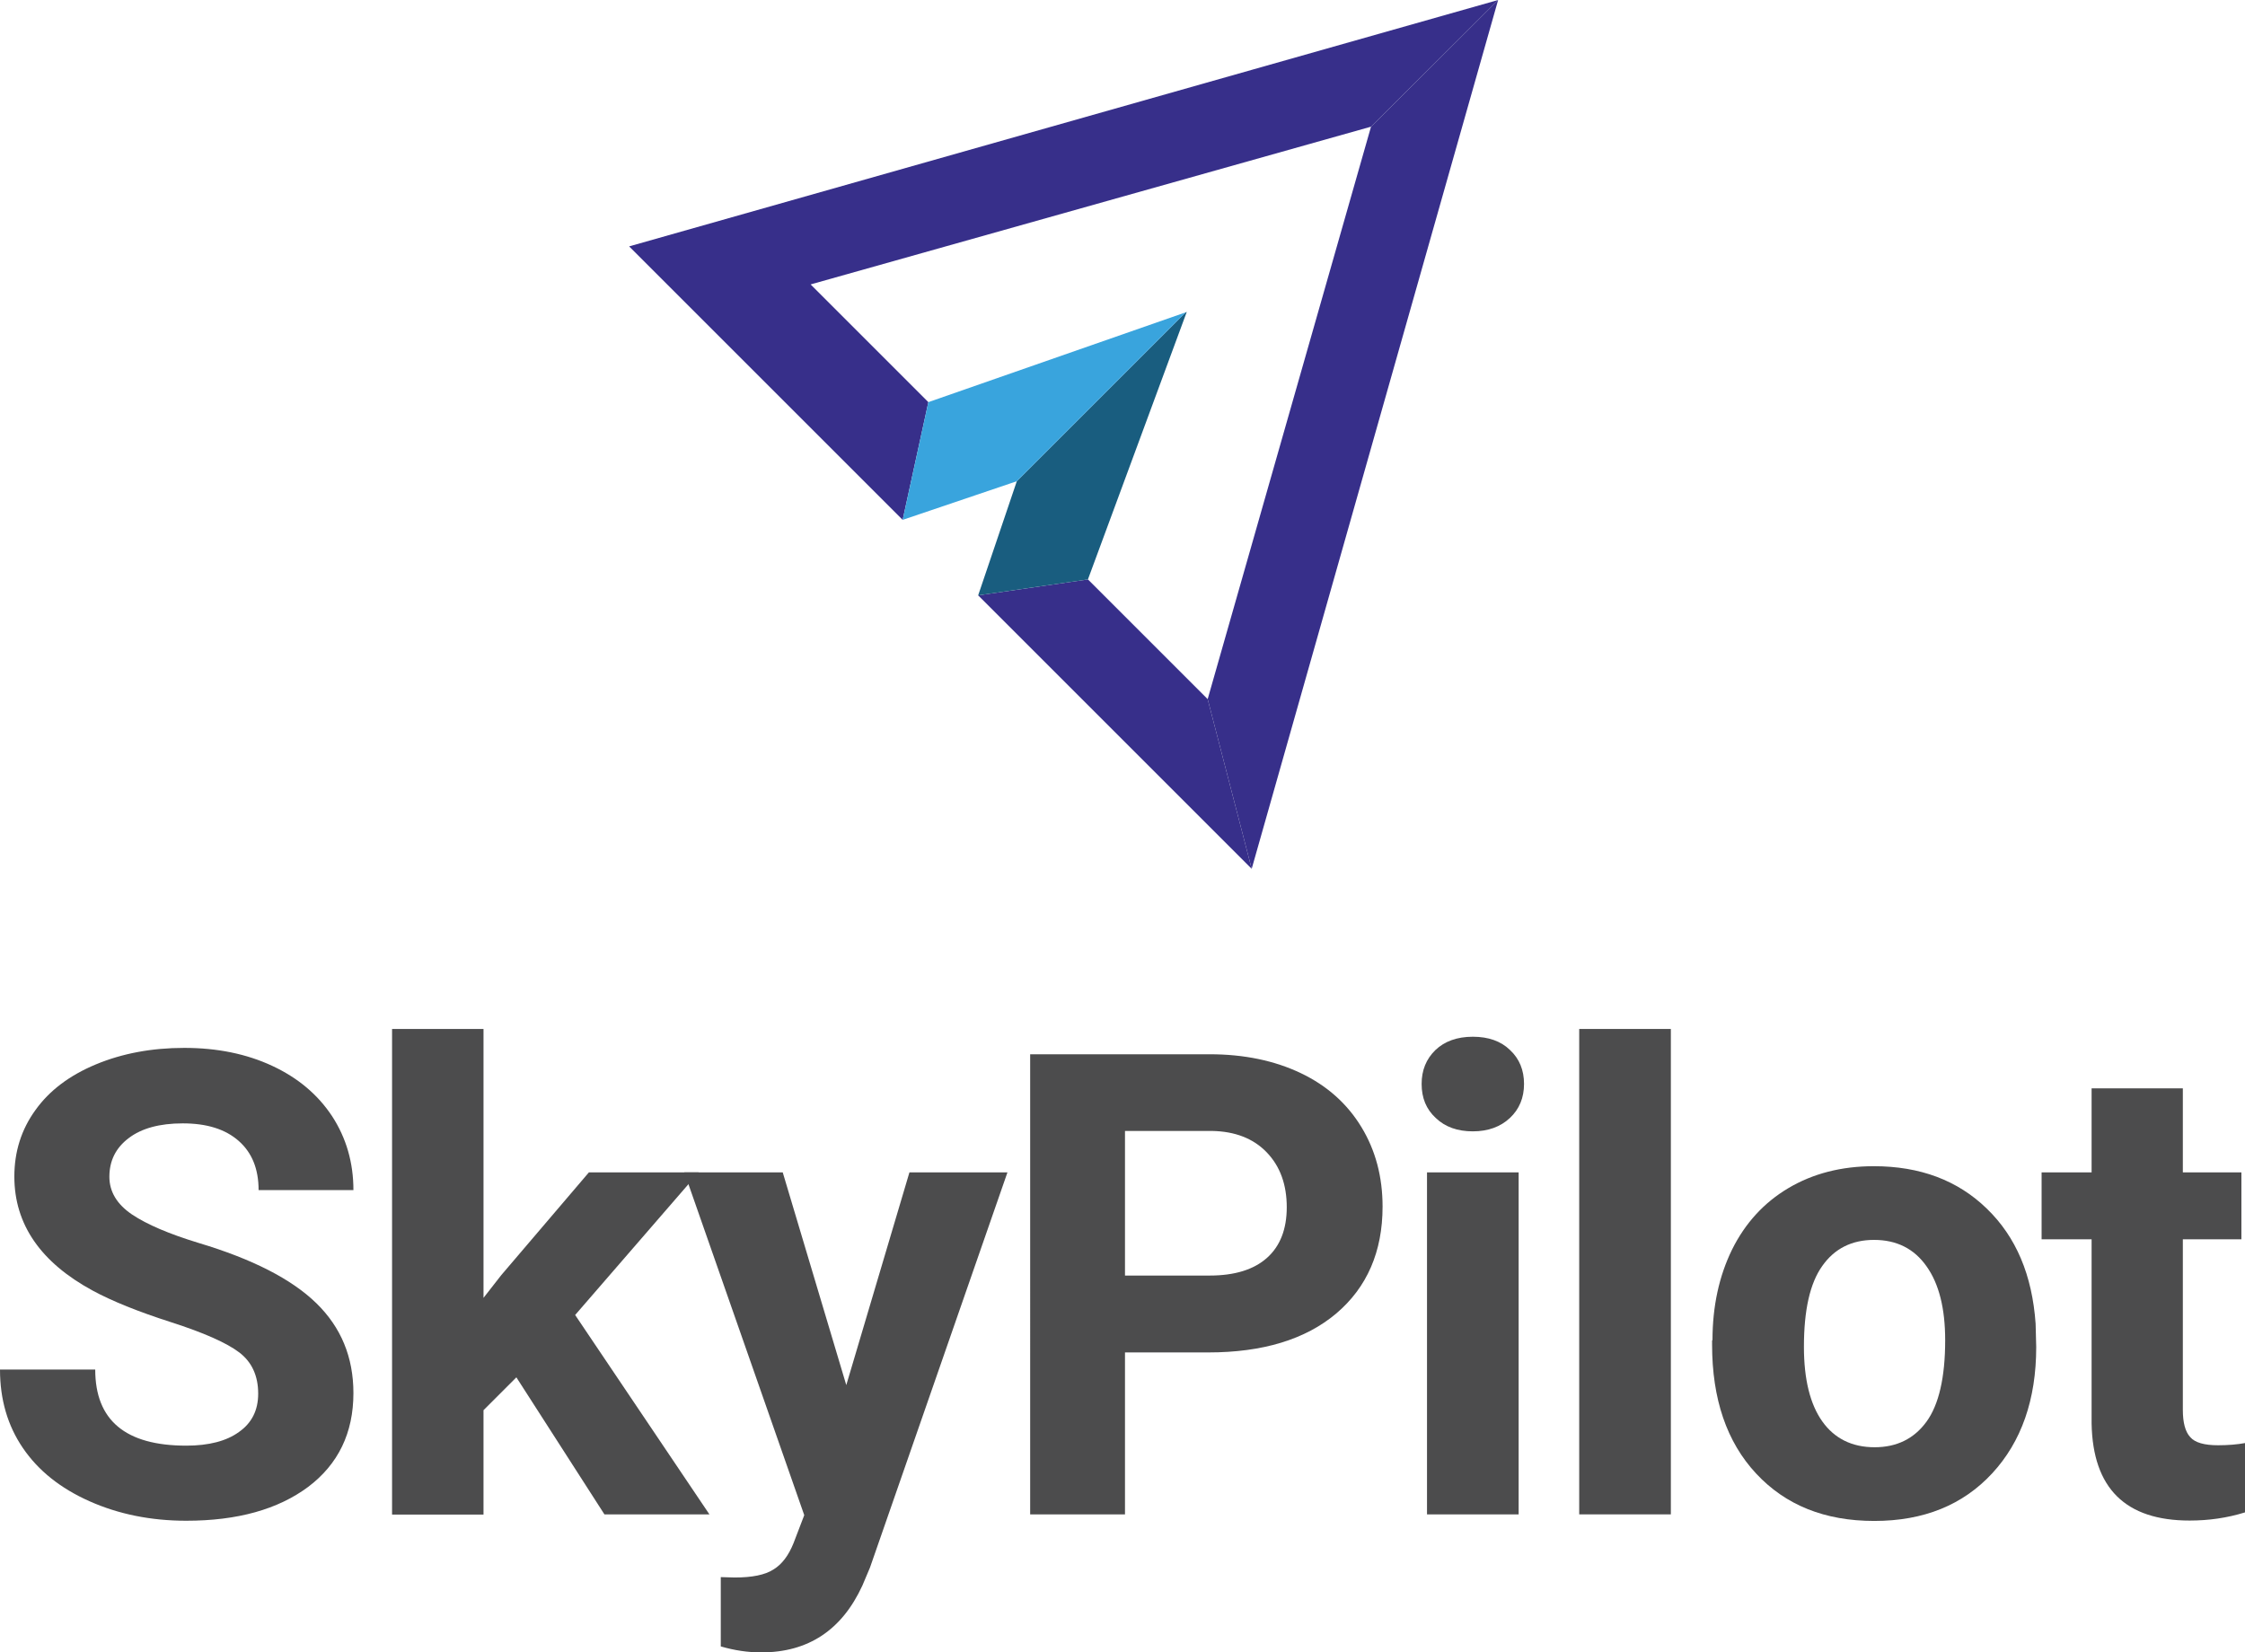 <?xml version="1.0" encoding="utf-8"?>
<!-- Generator: Adobe Illustrator 27.9.0, SVG Export Plug-In . SVG Version: 6.00 Build 0)  -->
<svg version="1.1" id="Layer_1" xmlns="http://www.w3.org/2000/svg" xmlns:xlink="http://www.w3.org/1999/xlink" x="0px" y="0px"
	 viewBox="74.5 95.5 1126.9 829.6" style="enable-background:new 0 0 1282.5 966.2;" xml:space="preserve">
<style type="text/css">
	.st0{enable-background:new    ;}
	.st1{fill:#4C4C4D;}
	.st2{fill:none;}
	.st3{fill:#372F8A;}
	.st4{fill:#195D7F;}
	.st5{fill:#39A4DD;}
</style>
<g>
	<g class="st0">
		<path class="st1" d="M204.1,795.2c0-9-3.2-15.9-9.5-20.7c-6.3-4.8-17.8-9.9-34.3-15.2c-16.5-5.3-29.6-10.6-39.2-15.8
			c-26.2-14.2-39.4-33.3-39.4-57.3c0-12.5,3.5-23.6,10.6-33.4c7-9.8,17.1-17.4,30.3-22.9c13.2-5.5,28-8.3,44.4-8.3
			c16.5,0,31.2,3,44.1,9c12.9,6,22.9,14.4,30.1,25.3c7.1,10.9,10.7,23.3,10.7,37.1h-47.6c0-10.6-3.3-18.8-10-24.7
			c-6.7-5.9-16-8.8-28.1-8.8c-11.6,0-20.7,2.5-27.1,7.4c-6.5,4.9-9.7,11.4-9.7,19.4c0,7.5,3.8,13.8,11.3,18.9
			c7.6,5.1,18.7,9.8,33.4,14.3c27.1,8.1,46.8,18.2,59.2,30.3c12.4,12.1,18.6,27.1,18.6,45.1c0,20-7.6,35.7-22.7,47.1
			C214,853.3,193.7,859,168,859c-17.8,0-34-3.3-48.6-9.8c-14.6-6.5-25.7-15.4-33.4-26.7c-7.7-11.3-11.5-24.4-11.5-39.4h47.8
			c0,25.5,15.2,38.2,45.7,38.2c11.3,0,20.2-2.3,26.5-6.9C200.9,809.9,204.1,803.5,204.1,795.2z"/>
		<path class="st1" d="M333.7,787l-16.5,16.5v52.4h-45.9V612.1h45.9v135l8.9-11.4l44-51.6h55.1l-62,71.6l67.4,100.1h-52.7L333.7,787
			z"/>
		<path class="st1" d="M499.3,790.9L531,684.1h49.2l-69,198.4l-3.8,9c-10.3,22.4-27.2,33.6-50.8,33.6c-6.7,0-13.4-1-20.3-3v-34.8
			l7,0.2c8.7,0,15.2-1.3,19.4-4c4.3-2.6,7.6-7,10.1-13.2l5.4-14.1L418,684.1h49.4L499.3,790.9z"/>
		<path class="st1" d="M639.2,774.4v81.4h-47.6V624.8h90.1c17.3,0,32.6,3.2,45.8,9.5c13.2,6.3,23.3,15.4,30.4,27.1
			c7.1,11.7,10.6,25,10.6,39.9c0,22.6-7.8,40.5-23.2,53.6c-15.5,13.1-37,19.6-64.3,19.6H639.2z M639.2,735.9h42.5
			c12.6,0,22.2-3,28.8-8.9c6.6-5.9,9.9-14.4,9.9-25.4c0-11.3-3.3-20.5-10-27.5c-6.7-7-15.9-10.6-27.6-10.8h-43.6V735.9z"/>
		<path class="st1" d="M788.1,639.7c0-6.9,2.3-12.5,6.9-17c4.6-4.4,10.9-6.7,18.8-6.7c7.8,0,14.1,2.2,18.7,6.7c4.7,4.4,7,10.1,7,17
			c0,7-2.4,12.7-7.1,17.1c-4.7,4.4-10.9,6.7-18.6,6.7c-7.7,0-13.9-2.2-18.6-6.7C790.4,652.4,788.1,646.7,788.1,639.7z M836.8,855.8
			h-46V684.1h46V855.8z"/>
		<path class="st1" d="M913.2,855.8h-46V612.1h46V855.8z"/>
		<path class="st1" d="M934.1,768.4c0-17,3.3-32.2,9.8-45.5c6.6-13.3,16-23.6,28.3-30.9c12.3-7.3,26.6-11,42.9-11
			c23.2,0,42.1,7.1,56.7,21.3c14.7,14.2,22.8,33.4,24.5,57.8l0.3,11.7c0,26.3-7.4,47.5-22.1,63.4c-14.7,15.9-34.4,23.9-59.2,23.9
			s-44.5-7.9-59.3-23.8c-14.8-15.9-22.1-37.5-22.1-64.7V768.4z M980,771.7c0,16.3,3.1,28.8,9.2,37.4c6.1,8.6,14.9,13,26.3,13
			c11.1,0,19.8-4.3,26-12.8c6.2-8.5,9.4-22.2,9.4-40.9c0-16-3.1-28.4-9.4-37.2c-6.2-8.8-15-13.2-26.3-13.2c-11.2,0-19.9,4.4-26,13.1
			C983,739.8,980,753.3,980,771.7z"/>
		<path class="st1" d="M1170.2,641.9v42.2h29.4v33.6h-29.4v85.7c0,6.3,1.2,10.9,3.7,13.6c2.4,2.8,7.1,4.1,14,4.1
			c5.1,0,9.6-0.4,13.5-1.1v34.8c-9,2.8-18.2,4.1-27.8,4.1c-32.2,0-48.6-16.2-49.2-48.7v-92.5h-25.1v-33.6h25.1v-42.2H1170.2z"/>
	</g>
	<g id="abstract_paperplane">
		<line class="st2" x1="390.3" y1="219.2" x2="826.5" y2="95.5"/>
		<line class="st2" x1="481.4" y1="238.3" x2="468.4" y2="197.1"/>
		<line class="st2" x1="531.1" y1="354.6" x2="569" y2="392.6"/>
		<line class="st2" x1="762.7" y1="159.1" x2="749.7" y2="117.9"/>
		<polygon class="st3" points="620.6,386.4 565.5,394.4 702.8,531.7 680.7,446.5 		"/>
		<path class="st3" d="M826.5,95.5L390.3,219.2l137.3,137.3l12.9-59.1l-59.1-59.1l281.3-79.2C762.7,159.1,818.6,103.5,826.5,95.5z"
			/>
		<path class="st3" d="M762.7,159.1l-82,287.4l22.1,85.2L826.5,95.5C818.6,103.5,762.7,159.1,762.7,159.1z"/>
		<polygon class="st4" points="584.9,337.1 584.9,337.1 565.5,394.4 620.6,386.4 670.2,252.1 669.7,252.3 		"/>
		<polygon class="st5" points="540.5,297.4 527.6,356.5 584.9,337.1 669.7,252.3 		"/>
	</g>
</g>
</svg>
